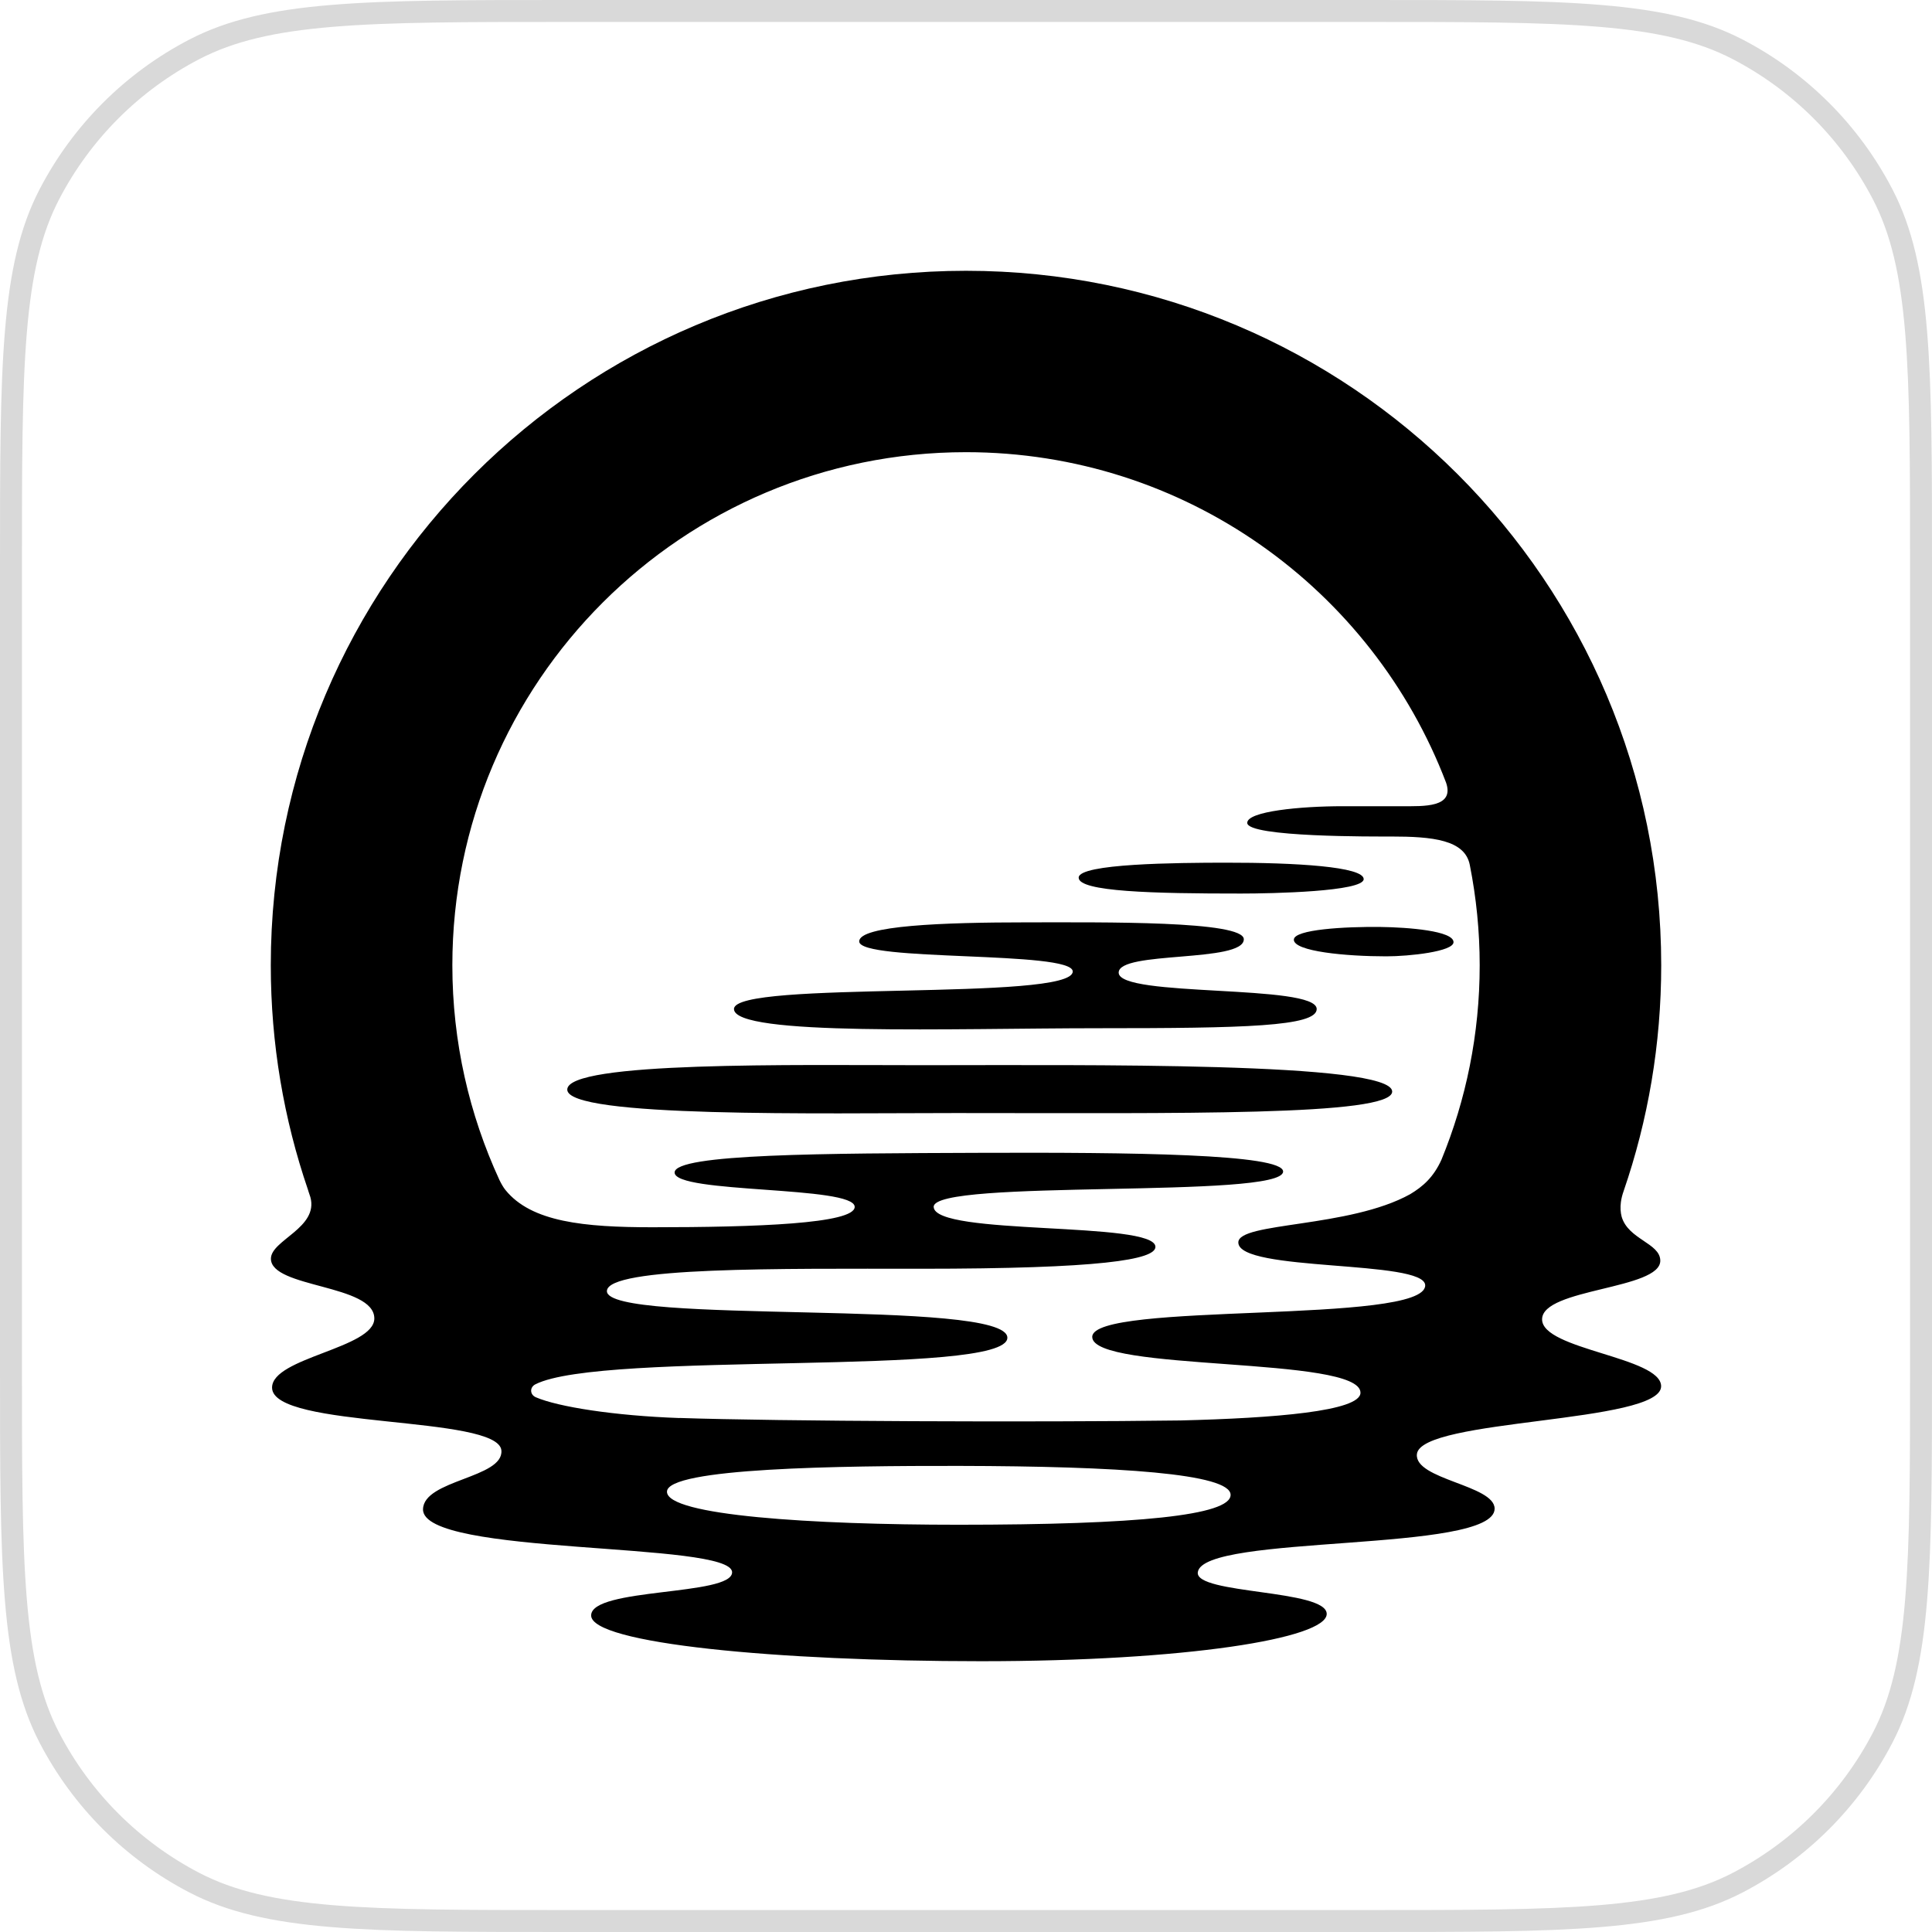 <svg width="44" height="44" viewBox="0 0 44 44" fill="none" xmlns="http://www.w3.org/2000/svg">
<path d="M0.25 12.88C0.25 10.598 0.25 8.902 0.362 7.559C0.473 6.219 0.694 5.253 1.123 4.427C1.858 3.012 3.012 1.858 4.427 1.123C5.253 0.694 6.219 0.473 7.559 0.362C8.902 0.25 10.598 0.25 12.88 0.25H31.12C33.402 0.25 35.099 0.25 36.441 0.362C37.781 0.473 38.747 0.694 39.573 1.123C40.988 1.858 42.142 3.012 42.877 4.427C43.306 5.253 43.527 6.219 43.638 7.559C43.75 8.902 43.75 10.598 43.75 12.88V31.12C43.75 33.402 43.75 35.099 43.638 36.441C43.527 37.781 43.306 38.747 42.877 39.573C42.142 40.988 40.988 42.142 39.573 42.877C38.747 43.306 37.781 43.527 36.441 43.638C35.099 43.75 33.402 43.75 31.12 43.75H12.88C10.598 43.75 8.902 43.75 7.559 43.638C6.219 43.527 5.253 43.306 4.427 42.877C3.012 42.142 1.858 40.988 1.123 39.573C0.694 38.747 0.473 37.781 0.362 36.441C0.25 35.099 0.25 33.402 0.25 31.12V12.88Z" stroke="#D9D9D9" stroke-width="0.5"/>
<path d="M35.12 30.046C35.124 29.338 37.831 29.369 37.812 28.705C37.802 28.31 37.083 28.228 36.932 27.71C36.907 27.614 36.898 27.504 36.915 27.376C36.925 27.299 36.945 27.217 36.977 27.126C37.532 25.514 37.833 23.785 37.833 21.984C37.833 13.248 30.745 6.167 22 6.167C13.255 6.167 6.167 13.248 6.167 21.983C6.167 23.773 6.465 25.492 7.014 27.096C7.017 27.111 7.022 27.127 7.028 27.142C7.043 27.184 7.056 27.224 7.068 27.262C7.263 27.963 6.17 28.243 6.17 28.666C6.17 29.336 8.525 29.247 8.525 30.027C8.525 30.706 6.196 30.916 6.196 31.602C6.196 32.549 11.354 32.22 11.419 33.034C11.469 33.663 9.645 33.701 9.634 34.373C9.616 35.446 16.673 35.095 16.673 35.808C16.673 36.349 13.463 36.153 13.463 36.791C13.463 37.43 17.689 37.833 22.346 37.833C27.002 37.833 30.215 37.316 30.215 36.756C30.215 36.195 27.216 36.312 27.279 35.808C27.386 34.927 34.039 35.378 34.039 34.359C34.039 33.822 32.209 33.696 32.269 33.117C32.352 32.3 37.831 32.421 37.831 31.571C37.831 30.903 35.115 30.74 35.12 30.046ZM28.026 34.045C28.026 34.513 25.904 34.725 21.83 34.725C18.499 34.725 15.19 34.516 15.19 33.973C15.19 33.43 19.137 33.381 21.85 33.385C25.463 33.392 28.026 33.559 28.026 34.045V34.045ZM22 10.298C26.995 10.298 31.257 13.425 32.934 17.826C33.129 18.396 32.425 18.361 31.929 18.361H30.581C29.617 18.361 28.405 18.477 28.405 18.74C28.405 19.071 31.349 19.051 31.674 19.051C32.623 19.051 33.367 19.123 33.475 19.705C33.621 20.442 33.699 21.204 33.699 21.984C33.699 23.552 33.388 25.046 32.828 26.412C32.646 26.813 32.407 27.021 32.117 27.196C30.726 27.969 28.201 27.83 28.202 28.296C28.202 28.974 32.452 28.684 32.458 29.272C32.468 30.171 24.875 29.638 24.875 30.447C24.876 31.25 30.984 30.876 30.984 31.718C30.984 32.141 29.022 32.297 26.883 32.35C23.561 32.394 17.687 32.369 15.474 32.293C15.474 32.293 15.475 32.294 15.476 32.295C13.979 32.242 12.704 32.038 12.204 31.822C12.066 31.763 12.06 31.596 12.191 31.528C13.705 30.75 22.942 31.369 22.942 30.466C22.942 29.562 13.815 30.188 13.822 29.404C13.827 28.846 17.81 28.895 20.968 28.895C25.06 28.895 26.316 28.69 26.314 28.396C26.311 27.803 21.282 28.151 21.264 27.486C21.246 26.842 29.222 27.312 29.222 26.681C29.222 26.279 25.757 26.242 22.293 26.255C18.828 26.268 15.364 26.274 15.364 26.703C15.364 27.189 19.465 27 19.465 27.486C19.465 27.87 17.212 27.95 14.858 27.95C13.305 27.95 12.101 27.832 11.511 27.101C11.462 27.041 11.413 26.953 11.374 26.873C10.688 25.385 10.302 23.73 10.302 21.984C10.302 15.53 15.54 10.298 22 10.298V10.298Z" fill="black"/>
<path d="M21.761 25.349C26.799 25.349 31.705 25.422 31.706 24.86C31.708 24.179 24.671 24.259 21.015 24.259C18.116 24.259 12.919 24.168 12.919 24.815C12.919 25.462 18.738 25.349 21.761 25.349Z" fill="black"/>
<path d="M25.016 23.417C28.328 23.417 29.987 23.379 29.987 22.98C29.987 22.403 25.477 22.723 25.477 22.151C25.477 21.649 28.327 21.931 28.327 21.391C28.327 20.967 25.136 21.006 23.396 21.006C21.467 21.006 19.568 21.079 19.568 21.44C19.568 21.909 24.431 21.645 24.431 22.125C24.431 22.812 16.716 22.316 16.716 22.979C16.716 23.607 21.731 23.417 25.016 23.417V23.417Z" fill="black"/>
<path d="M28.266 20.35C28.975 20.35 31.057 20.306 31.057 20.021C31.057 19.737 29.515 19.645 27.912 19.647C26.811 19.648 24.566 19.666 24.566 19.988C24.566 20.309 26.27 20.351 28.266 20.35Z" fill="black"/>
<path d="M29.466 21.4C29.466 21.669 30.656 21.78 31.57 21.78C32.097 21.78 33.103 21.671 33.103 21.457C33.103 21.199 32.07 21.119 31.442 21.111C30.628 21.101 29.467 21.168 29.467 21.4H29.466Z" fill="black"/>
</svg>
